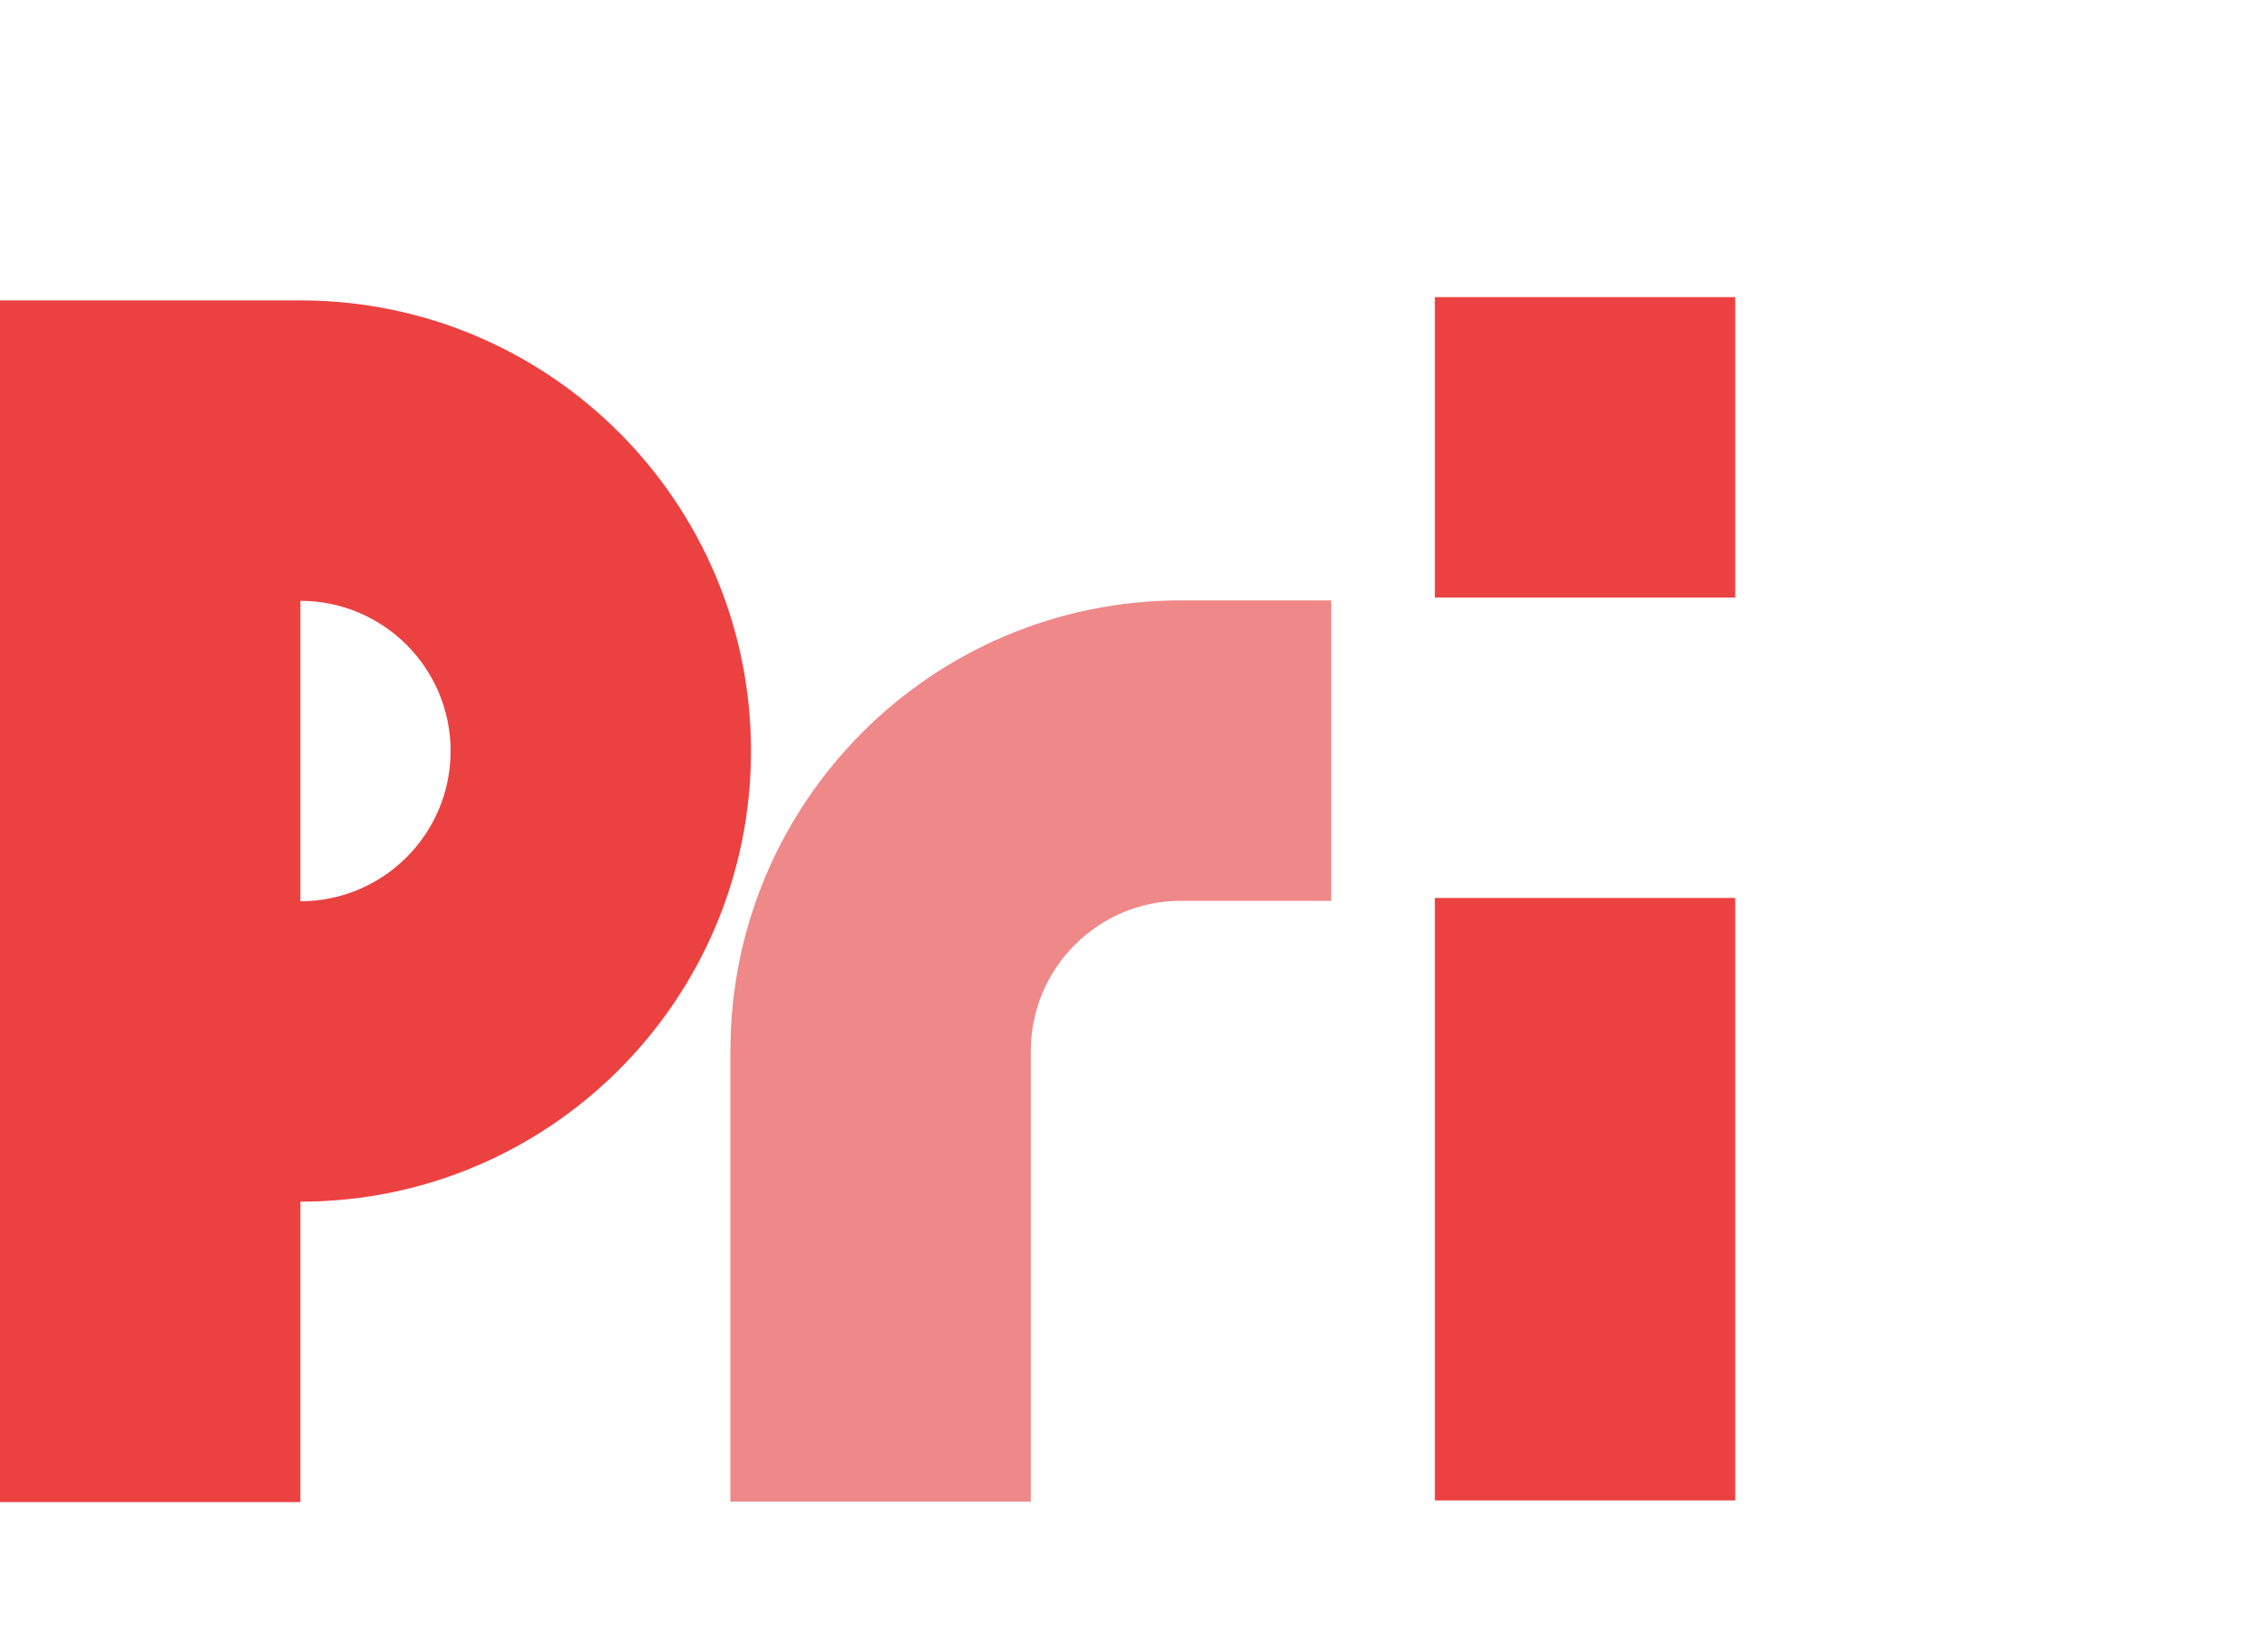 <?xml version="1.0" encoding="UTF-8" standalone="no"?>
<svg
   height="11"
   viewBox="0 0 15 11"
   width="15"
   version="1.1"
   id="svg1"
   sodipodi:docname="Private.svg"
   xml:space="preserve"
   inkscape:version="1.3 (0e150ed6c4, 2023-07-21)"
   xmlns:inkscape="http://www.inkscape.org/namespaces/inkscape"
   xmlns:sodipodi="http://sodipodi.sourceforge.net/DTD/sodipodi-0.dtd"
   xmlns="http://www.w3.org/2000/svg"
   xmlns:svg="http://www.w3.org/2000/svg"><defs
     id="defs1" /><sodipodi:namedview
     id="namedview1"
     pagecolor="#505050"
     bordercolor="#ffffff"
     borderopacity="1"
     inkscape:showpageshadow="0"
     inkscape:pageopacity="0"
     inkscape:pagecheckerboard="1"
     inkscape:deskcolor="#505050"
     inkscape:zoom="45.254834"
     inkscape:cx="2.1434174"
     inkscape:cy="7.0268736"
     inkscape:window-width="1920"
     inkscape:window-height="991"
     inkscape:window-x="-9"
     inkscape:window-y="-9"
     inkscape:window-maximized="1"
     inkscape:current-layer="svg1" /><path
     d="m 0,2 v 8 H 2 V 8 C 3.657,8 5,6.657 5,5 5,3.343 3.657,2 2,2 Z M 2,4 C 2.552,4 3,4.448 3,5 3,5.552 2.552,6 2,6 Z"
     fill="#417aec"
     id="path1"
     sodipodi:nodetypes="ccccssccscc"
     style="fill:#ec4141;fill-opacity:1" /><g
     id="g1"
     transform="translate(-0.5)"
     style="fill:#f49b9b;fill-opacity:1" /><path
     d="m 7.863,3.997 c -1.657,0 -3,1.343 -3,3 v 3 h 2 V 6.997 c 0,-0.552 0.448,-1 1,-1 h 1 v -2 z"
     style="fill:#ef8888;fill-opacity:1"
     id="path1-2" /><path
     d="m 9.553,1.978 v 2 h 2 v -2 z m 0,4 V 9.989 H 11.553 V 5.978 Z"
     style="fill:#ec4141;fill-opacity:1"
     id="path1-8"
     sodipodi:nodetypes="cccccccccc" /></svg>
